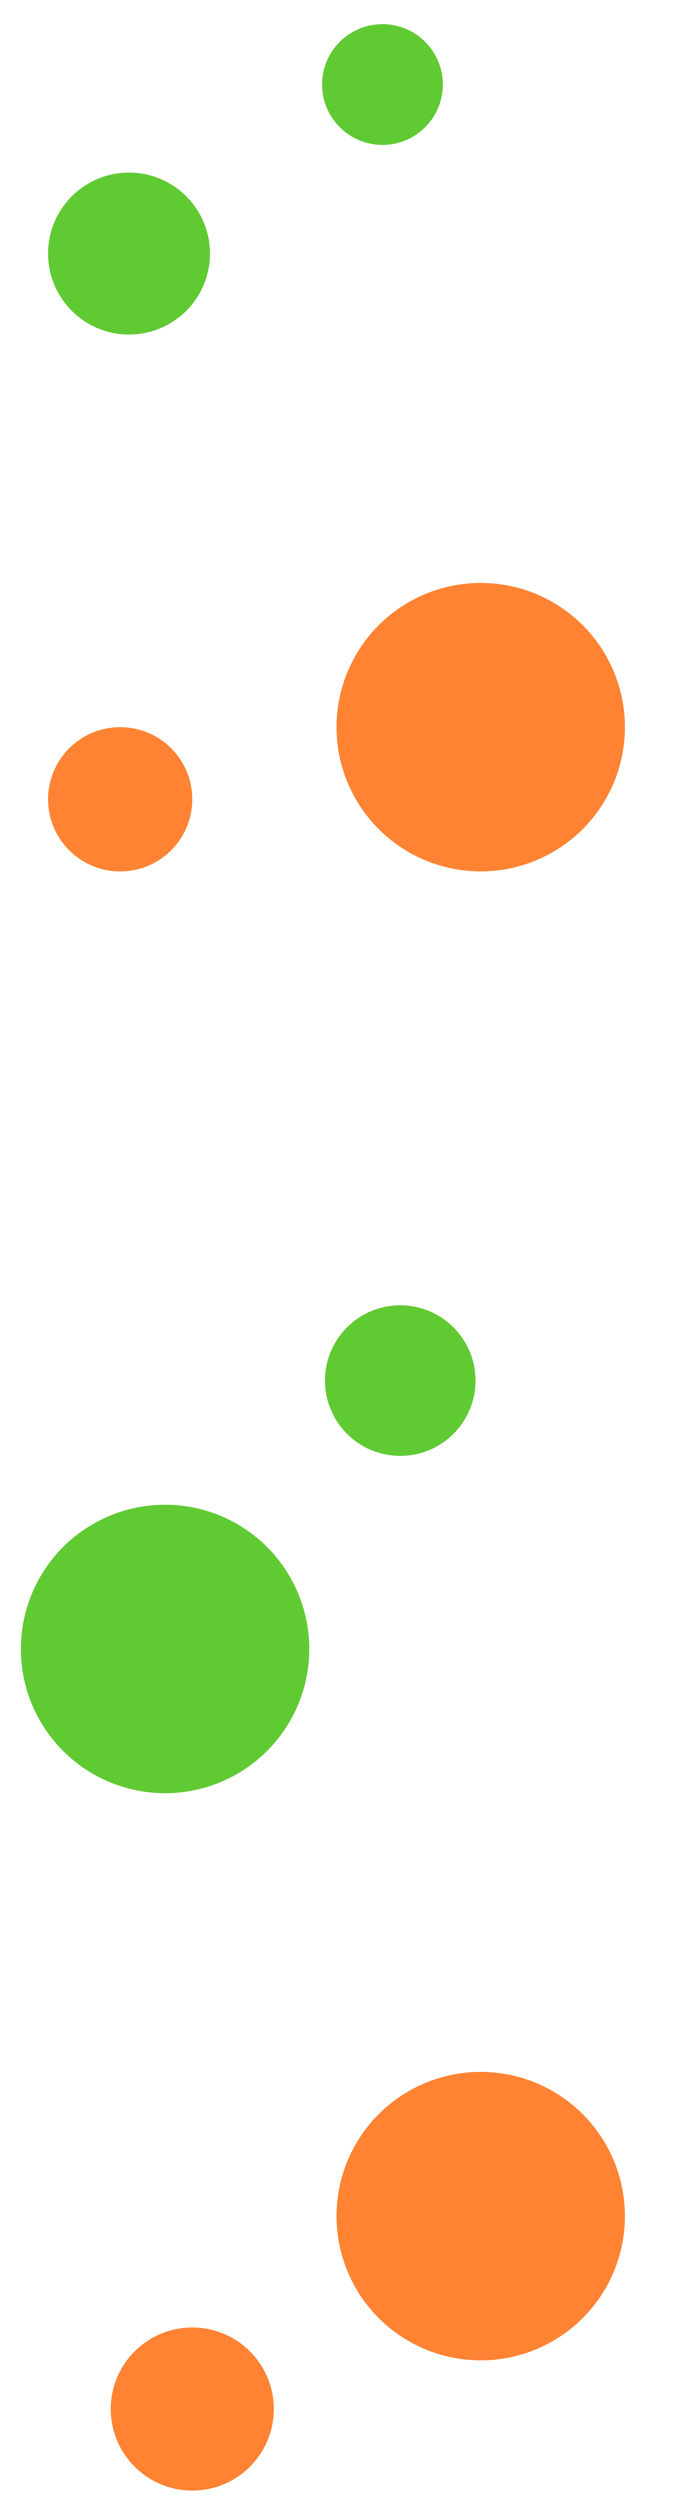 <?xml version="1.0" encoding="utf-8"?>
<!-- Generator: Adobe Illustrator 22.0.1, SVG Export Plug-In . SVG Version: 6.00 Build 0)  -->
<svg version="1.1" id="Layer_1" xmlns="http://www.w3.org/2000/svg" xmlns:xlink="http://www.w3.org/1999/xlink" x="0px" y="0px"
	 viewBox="0 0 700 2599.7" style="enable-background:new 0 0 700 2599.7;" xml:space="preserve">
<style type="text/css">
	.st0{opacity:0.8;}
	.st1{display:none;fill:#3091FF;}
	.st2{display:none;fill:none;stroke:#3091FF;stroke-width:30;stroke-miterlimit:10;}
	.st3{fill:#38BD00;}
	.st4{fill:#FF6400;}
</style>
<g id="グループ化_4" transform="translate(0 1056)" class="st0">
	<g id="Career" transform="translate(190 1680)">
		<rect x="190.7" y="-2018.5" class="st1" width="50" height="1000"/>
		<path class="st2" d="M90.7-2055c0,0-31.5,314.6,203.5,377.5c0,0,33.8,251.4-204.9,318.2c0,0-48.9,247.6,206.6,346.6"/>
		<circle id="楕円形_11" class="st3" cx="207.8" cy="-2648.1" r="62.8"/>
		<circle id="楕円形_11_1_" class="st3" cx="-55.8" cy="-2472.3" r="84.2"/>
		<circle id="楕円形_11-2" class="st4" cx="310" cy="-1979.8" r="150"/>
		<circle id="楕円形_11-2_1_" class="st4" cx="-65" cy="-1904.8" r="75"/>
		<circle id="楕円形_11-3" class="st3" cx="-18.3" cy="-1021.2" r="150"/>
		<circle id="楕円形_11-3_1_" class="st3" cx="226.3" cy="-1300.3" r="78.3"/>
		<circle id="楕円形_11-4" class="st4" cx="310" cy="-431.4" r="150"/>
		<circle id="楕円形_11-4_1_" class="st4" cx="10" cy="-230.8" r="84.8"/>
	</g>
</g>
</svg>
